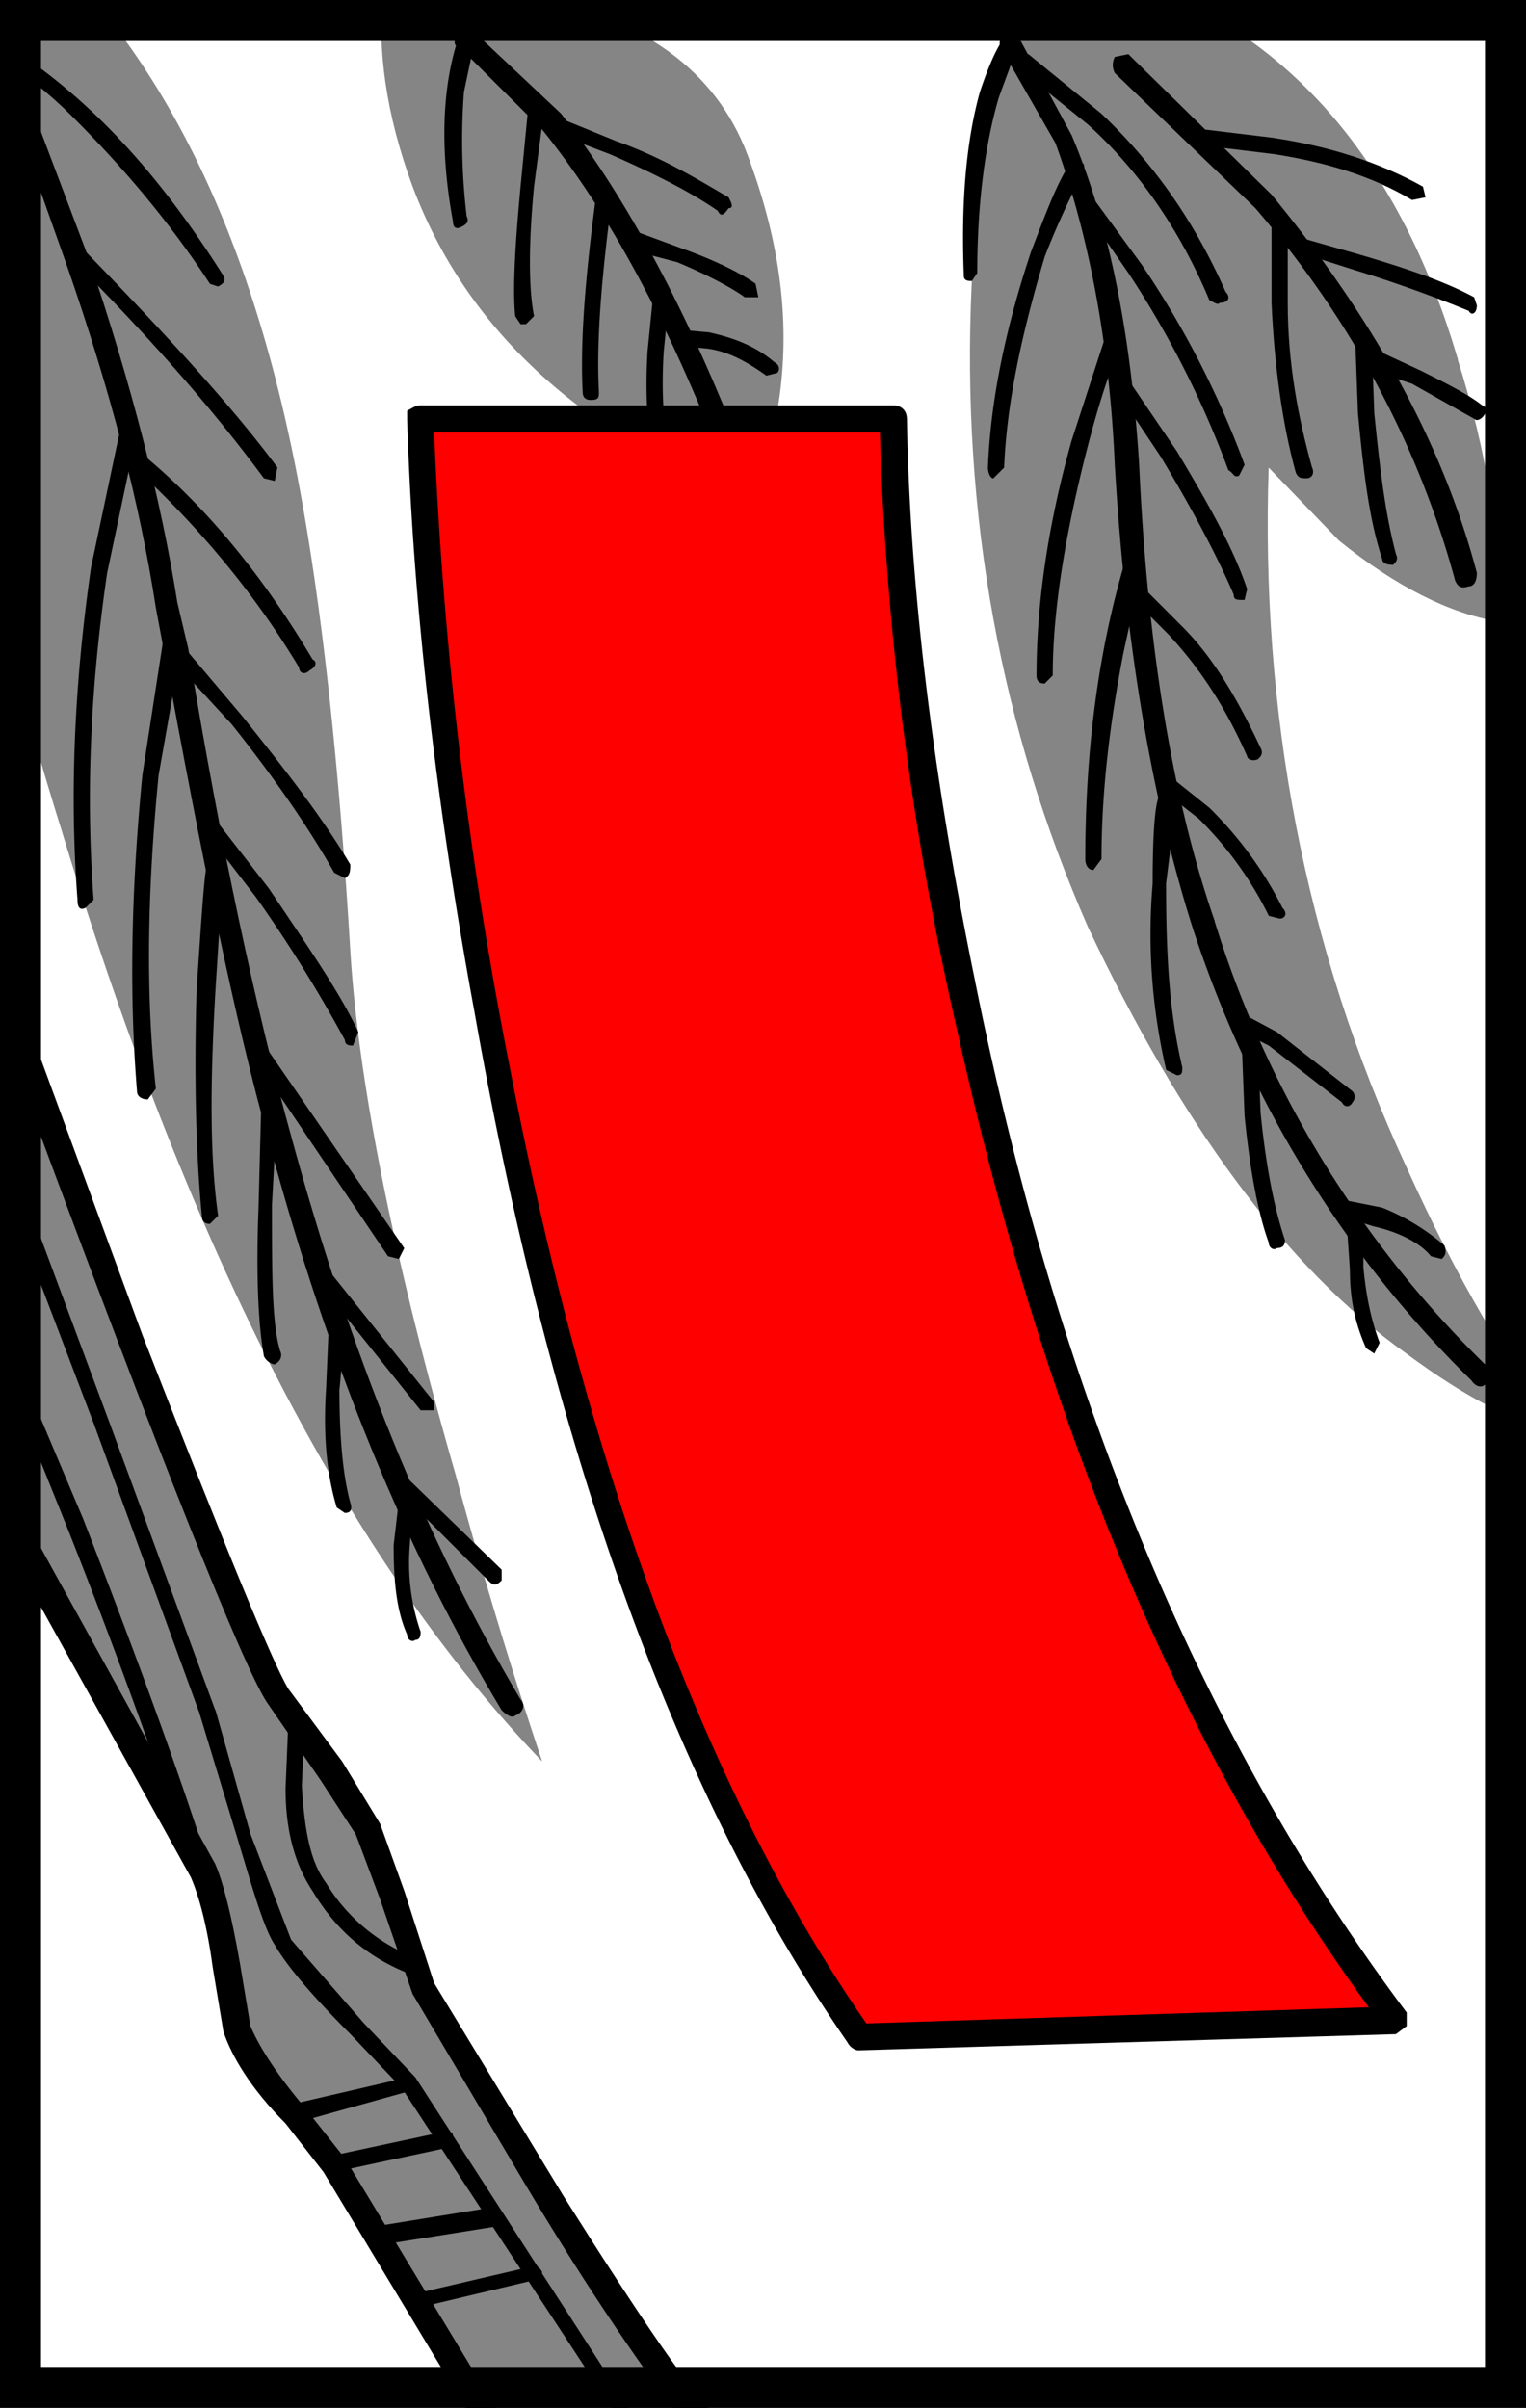 <svg xmlns="http://www.w3.org/2000/svg" width="372" height="587" viewBox="0 0 372 587"><path fill="#fff" d="M0 0h372v587H0z"/><path fill="#858585" d="M131.5-.63l-38.2-1.3c-1.3 13.83.7 29.63 7.28 47.4 13.17 34.9 40.83 59.93 81.66 76.4 3.3-5.27 5.93-12.5 7.24-21.73 3.3-19.1 1.3-38.86-6.6-60.6-7.23-21.07-24.35-34.24-51.35-40.17z"/><path d="M115.05 7.28c-1.32-1.32-2.63-.66-3.3 1.32-1.32 1.3-1.32 2.63.66 3.3l19.8 19.74c16.45 20.42 30.94 47.42 44.1 81.67 1.3 2 1.98 2.66 3.3 2 1.97-.66 1.97-1.97 1.97-3.3-13.83-36.2-28.98-63.87-44.8-84.3l-21.7-20.4z"/><path d="M114.4 7.94c-2 0-2 0-2.65 1.3-3.95 11.87-4.6 27.02-1.32 44.8 0 1.3.67 1.97 1.98 1.3 1.35-.65 2-1.3 1.35-2.62a157.04 157.04 0 0 1-.66-30.3l2.63-12.5c0-.67 0-1.98-1.3-1.98zm17.1 15.8c-1.3-.66-2.62 0-2.62 1.3l-1.98 20.43c-1.3 13.83-1.98 25.03-1.3 31.62l1.3 1.94h1.32l1.97-1.97c-1.34-6.6-1.34-17.8 0-31.63l2.6-19.75c.66-.67 0-1.33-1.3-1.98zm15.82 21.73c-1.32 0-1.98 0-1.98 1.98-2.63 19.76-3.95 35.56-3.3 48.07 0 1.32.67 1.98 1.98 1.98 1.98 0 1.98-.66 1.98-1.98-.66-12.5.65-28.3 3.3-48.07 0-1.32 0-1.98-1.98-1.98zM161.8 70.5l-2.63 1.97-1.32 13.18c-.66 11.2 0 20.4 1.97 28.97l2.64 1.32 1.32-2.63c-1.98-7.9-2.64-17.1-1.98-27.63l1.32-13.18-1.3-1.98zm-26.34-42.15c-.66 0-1.98 0-1.98 1.32-.65 1.32 0 1.97 1.32 2.63l13.83 5.27c10.54 4.6 19.76 9.23 26.35 13.83.65 1.32 1.3 1.32 2.63-.65 1.34 0 .7-1.32 0-2.64-7.9-4.6-16.44-9.85-27.63-13.8l-14.5-5.93zM153.9 56l-1.97 2c-.66 1.3 0 1.97.65 2.62l12.52 3.3c7.9 3.3 13.82 6.58 16.46 8.55h3.3l-.67-3.3c-2.66-1.96-8.6-5.25-17.8-8.55l-12.5-4.6zM173 81.03l-7.25-.65c-1.3 0-1.97.65-1.97 1.97l1.97 1.98 6.6.65c5.26.67 9.87 3.3 14.48 6.6l2.63-.67c.66-.62.66-1.94-.66-2.6-4.6-3.95-9.88-5.93-15.8-7.25z"/><path fill="#F00" d="M102.54 102.1c.65 41.5 5.92 88.9 15.8 142.9 18.44 107.35 49.4 191 90.87 251.57l131.1-3.95c-50.7-67.17-85.6-152.12-106.7-255.5-9.88-51.37-15.8-96.16-15.8-135H102.54z"/><path d="M221.07 102.1c0-1.96-1.3-3.28-3.3-3.28H102.55c-1.32 0-1.98.66-3.3 1.3v2c1.32 42.8 6.6 91.52 16.47 144.87 19.1 107.96 49.4 190.94 90.88 250.9.66 1.3 1.98 1.94 2.63 1.94l131.06-3.95 2.62-1.97v-3.3c-49.4-65.85-84.95-150.14-105.36-252.2-10.54-51.38-15.8-96.82-16.47-136.33zm-115.24 3.3H214.5a749 749 0 0 0 19.08 146.85c21.08 94.84 54 173.86 100.1 237.08l-122.48 3.94c-38.86-55.97-67.84-134.33-86.93-233.1a1007.83 1007.83 0 0 1-18.44-154.77z"/><path fill="#858585" d="M49.2 456.4a78.73 78.73 0 0 1 5.26 18.44l3.3 19.76c1.97 5.26 5.27 9.88 9.87 16.46l13.17 16.47 39.5 65.18H173c-6.6-6.55-19.76-25-38.2-55.3-17.78-27.65-28.97-46.1-31.6-52.66l-7.25-20.42-6.58-19.1-7.9-12.5-13.84-19.1c-4.6-7.24-16.46-36.22-35.56-87.6l-28.3-74.4L-3.5 360.3l52.7 96.13z"/><path d="M7.05 250.28l-3.3-1.98-3.3 3.3-7.23 108v1.97l53.34 96.15c1.98 4.6 3.95 11.85 5.27 21.73l2.63 15.8c1.98 5.93 6.6 13.83 15.15 22.4l9.25 11.85 38.85 64.54c.65 1.3 1.3 1.97 2.62 1.97H173l3.3-1.94-.67-3.95c-6.58-5.93-19.1-24.37-38.2-54.66l-31.6-52.03-7.25-22.4-5.92-16.44-9.22-15.15-13.17-17.77c-3.95-6.58-15.8-35.56-35.57-86.27L7.05 250.28zM58.4 478.14c-1.96-11.2-3.94-19.1-5.92-23.7L-.2 358.94l6.6-91.54C39.3 356.3 59.06 405.7 65 414.9L78.17 434l8.56 13.18 5.93 15.8 7.9 23.06 27.66 46.75c16.46 27.64 29.63 46.1 37.54 56.6H122.3l-38.2-63.2-9.88-12.5c-7.25-8.57-11.2-15.15-13.17-19.76l-2.64-15.8z"/><path d="M51.17 455.74c-6.6-21.07-17.12-50.04-30.95-85.6L.46 323.38c0-1.32-.66-1.98-1.98-.66-1.3 0-1.3.66-1.3 1.97l19.08 47.4a1587.53 1587.53 0 0 1 30.96 84.94c.65 1.32 1.32 1.32 2.64 1.32 1.3-.66 1.3-1.32 1.3-2.64zm1.3-38.84L26.8 347.1 3.77 285.17c-.67-1.3-1.32-1.97-3.3-1.3-1.3.64-1.3 1.3-.66 2.62l23.07 60.6 25.7 70.42 9.2 30.3c3.96 13.17 6.6 22.4 9.22 26.34 2.63 4.6 8.55 11.86 18.43 21.73l12.53 13.17 55.3 84.3c0 1.97 1.33 1.97 2.65.66.66-.66 1.3-1.32.66-1.98l-55.3-85.6-12.53-13.18-17.78-20.4-9.88-25.7-8.56-30.3z"/><path d="M72.9 418.2l-2.63 1.98-.66 15.8c0 11.2 2.66 19.1 6.6 25.03 5.94 9.9 13.84 16.5 24.37 20.45l2.64-.66c.66-2 0-2.64-1.32-3.3a43.87 43.87 0 0 1-22.38-18.44c-3.98-5.27-5.3-13.17-5.95-23.7l.65-14.5c.02-1.32.02-1.97-1.3-2.63zm28.98 89.57c-.66-1.32-1.32-1.98-2.63-1.32l-28.33 6.58c-1.3.67-1.97 1.33-1.3 2.64l1.96 1.98 28.32-7.9 1.97-1.98zm8.55 13.17c0-1.32-.65-1.32-1.97-1.32l-27.66 5.93c-1.3.65-1.97 1.3-1.3 2.63 0 1.32 1.3 1.32 1.96 1.32l27.66-5.93 1.3-2.63zm12.52 19.1l-2.64-1.98-28.3 4.6c-1.3.66-1.96 1.33-1.3 2.64 0 1.98 0 1.98 1.98 1.98l28.97-4.62 1.32-2.63zm9.22 13.83c-.66-1.33-1.98-1.98-2.64-1.33l-28.3 6.6c-1.33 0-2 .65-1.33 1.97 0 1.34.66 2 2.64 1.34l27.65-6.6c1.95 0 1.95-1.3 1.95-1.95z"/><path fill="#858585" d="M85.4 231.84c-3.28-54.66-8.55-96.8-15.13-126.44C59.73 57.33 41.95 20.45 18.24-5.23h-38.2l2.64 69.8C-11.4 105.4-.85 151.5 14.95 202.2 45.9 304.3 84.75 380 132.17 429.4a1203.8 1203.8 0 0 1-21.07-69.8c-15.15-52.68-23.7-95.5-25.7-127.76z"/><path d="M7.05 24.4c-.66-1.98-1.98-2.63-3.3-1.98-1.97.66-2.63 1.98-1.3 3.3l13.8 38.85C26.8 94.87 34.05 122.53 38 148.2l1.98 10.56c9.2 50.04 17.12 89.56 25.68 119.85 14.48 54 33.58 100.1 56.63 138.3 1.3 1.3 2.6 2 3.3 1.3 1.94-.64 2.6-2.6 1.3-3.93-23.07-38.85-41.5-84.3-56-137.63-8.56-30.95-17.1-70.46-25-118.54l-2.65-11.2c-3.96-25-11.2-53.34-21.74-84.3L7.06 24.4zm46.1 45.44c1.3-.66 1.97-1.32 1.3-2.63-15.8-25-32.25-42.8-51.35-55.3H.45c-.66 1.3-.66 2.64.66 3.3 4.6 2.63 10.55 7.23 16.48 13.16 12.52 12.52 23.7 25.7 33.6 40.83l1.97.65z"/><path d="M19.56 59.97c-.66-.67-1.32-.67-2.63 0-.66.65-.66 1.96 0 2.63 21.07 21.07 36.22 38.85 47.4 54l2.64.65.66-3.3c-11.2-15.13-27.65-32.92-48.07-53.98zm15.14 50.7c-1.3-.66-1.97-.66-2.63 0-.66 1.32-.66 1.98 0 2.64 14.5 13.2 28.98 29.66 40.83 49.4 0 1.3 1.32 2 2.63.67 1.32-.65 1.98-1.97.67-2.63-12.52-21.07-26.35-37.54-41.5-50.05zm9.88 46.75c-1.3-1.3-1.97-1.3-3.3 0-1.3.67-1.3 1.98 0 2.64l15.16 16.46c10.53 13.17 19.1 25.7 25.02 36.22l2.63 1.32c1.3-.66 1.3-1.97 1.3-3.3-6.6-11.2-15.8-23.04-26.35-36.2l-14.5-17.14zm7.25 41.48H49.2c-1.33.67-1.33 2 0 2.65l13.16 17.12a345.88 345.88 0 0 1 21.73 34.9c0 1.32 1.3 1.32 1.95 1.32l1.32-3.3c-4.62-9.9-12.52-21.1-21.74-34.9l-13.8-17.8zm11.85 54.67l-.66 2.63-2.63-.65 34.2 50.7 2.64.67 1.32-2.64-34.9-50.7zM79.5 308.9l-.67 2.62-2.63-.65 26.34 32.93h3.3v-1.98L79.5 308.88zm18.43 50.04a2 2 0 0 0-2.64 0c-1.35.66-1.35 1.32 0 2.63l23.7 23.7c1.3 1.33 1.95 1.33 3.3 0v-2.62l-24.4-23.7zM8.36 31.64c-1.3 0-1.97.66-1.97 2C1.75 94.2.43 138.34 3.1 165.98l1.97 1.96L7.05 166c-1.98-27.67-1.32-71.8 3.3-131.72 0-1.98-.67-2.64-2-2.64z"/><path d="M32.07 102.77c-1.32-.66-1.97 0-2.63 1.3l-7.25 34.26c-3.98 27.66-5.3 54.66-3.3 81 0 1.98.64 2.63 1.96 1.98l1.97-1.95c-1.97-26.34-.66-52.7 3.3-79.68l7.24-34.25c0-1.3 0-1.96-1.33-2.62zm10.53 50.05c-1.3 0-1.97 0-2.62 1.97L34.7 189c-2.63 27-3.3 52.68-1.3 77.04 0 1.33 1.3 1.98 2.62 1.98L38 265.4c-2.63-23.7-1.98-49.4.66-76.37l5.92-33.6-1.97-2.62zm9.88 55.98c-1.3 0-1.97 0-1.97 1.97-.63 1.3-1.3 11.2-2.6 30.95-.66 23.05 0 41.48 1.3 54.66 0 1.3.66 1.97 1.97 1.97l2-1.97c-2-13.84-2-31.6-.68-54.66l1.97-30.95c0-1.32 0-1.98-1.98-1.98zm13.84 59.26c-1.98-.65-2.64 0-2.64 1.3l-.66 25.04c-.66 17.12 0 28.98 1.32 36.22.66 1.32 1.98 1.98 2.63 1.98 1.32-.66 1.98-1.98 1.32-3.3-2-6.58-2-18.43-2-35.55l1.3-23.7-1.3-2zm16.46 70.46l1.3-14.48c0-1.32 0-1.98-1.3-1.98l-2.64 1.32-.65 15.15c-.7 10.53 0 20.4 2.6 28.97l1.97 1.32c1.3 0 1.97-.66 1.3-2.63-1.96-7.28-2.62-17.16-2.62-27.7zm16.46 25.03c-.66 0-1.98 0-1.98 1.97l-1.3 11.2c0 8.56.65 15.8 3.28 21.73 0 1.32 1.32 1.98 1.98 1.32 1.32 0 1.32-1.32 1.32-1.98a51.27 51.27 0 0 1-2.64-21.1l.66-10.53c0-1.34 0-2.65-1.32-2.65z"/><path fill="#858585" d="M355.4 87.62c-13.16-44.78-37.53-75.08-71.77-89.56l-36.2 1.3c-5.94 18.46-9.24 42.16-10.56 69.82-2.63 56.64 7.25 108.66 28.32 156.73 22.36 47.45 48.05 83 77.7 104.1 15.13 11.2 27 17.1 37.5 19.1-12.5-15.8-25-36.9-37.52-64.56-25.04-54-35.57-111.3-33.6-170.56l17.13 17.78c13.83 11.2 27 17.78 38.86 19.76.65-19.75-2.64-40.82-9.9-63.87z"/><path d="M296.14 224.6c-10.53-30.3-16.46-67.83-18.44-111.3-1.97-31.6-7.24-58.6-16.46-80.34L248.07 8.6l-3.3-.66c-1.3 1.3-1.3 3.3-.65 3.95L257.3 34.9c7.9 21.73 13.14 48.07 14.45 78.37 2.64 44.77 9.23 82.3 19.1 113.26 13.83 42.15 36.88 79.7 67.83 109.98 1.3 1.97 3.3 1.97 3.95 0 1.3-.66 1.3-1.98 0-3.3A257.4 257.4 0 0 1 296.1 224.6z"/><path d="M248.07 11.23c.66-1.32 0-1.98-.66-2.64l-2.6.63c-2 2.64-3.95 7.25-5.93 13.17-3.3 11.87-4.6 26.35-3.95 44.14 0 1.3 0 1.97 1.98 1.97l1.32-1.95c0-17.12 1.97-31.6 5.26-42.8l4.6-12.52zm15.15 28.32c-1.98-1.32-2.64-.66-2.64.66-3.3 5.3-5.92 12.54-9.22 21.1-5.93 17.78-9.87 35.56-10.53 52.68 0 1.32.66 2.64 1.3 2.64l2.65-2.63c.66-16.47 4.6-33.6 9.88-51.37 3.3-8.55 6.58-15.14 9.22-20.4.65-1.3.65-2.64-.66-2.64zm10.54 43.47c.65-1.33.65-2.64-1.32-2.64-1.32 0-1.98 0-2.64.65l-8.56 26.35c-5.93 21.07-8.56 40.16-8.56 57.3 0 1.3.65 1.96 1.98 1.96l1.97-1.97c0-16.46 3.3-35.56 8.56-55.98 2.6-9.9 5.24-18.46 8.54-25.7zm3.3 52.02c-.67 0-2 0-2.65 1.3-6.55 21.74-9.85 46.1-9.85 73.1 0 1.33.66 2.65 1.98 2.65l1.98-2.67c0-16.46 2-32.93 5.3-50.05l4.6-21.08c0-1.98 0-2.63-1.3-3.3zm7.88 57.3c-1.3 0-1.97 0-1.97 1.3-1.32.67-1.98 8.57-1.98 21.74a145.2 145.2 0 0 0 3.3 45.44l2.6 1.3c1.32 0 1.32-.64 1.32-1.96-3.3-13.84-3.95-28.32-3.95-44.78l2.62-21.08c0-1.3 0-1.97-2-1.97zm21.74 62.56l-2.63-2.65c-.66 0-1.32 1.32-1.32 2.64l.66 17.1c1.3 13.16 3.26 23.7 5.9 30.94 0 1.32 1.3 1.98 1.97 1.32 1.97 0 1.97-1.32 1.97-1.98-2.64-7.9-4.6-17.8-5.93-30.96l-.65-16.46zm23.72 42.8c-.67 0-1.33.65-2 1.97l.67 9.88c0 7.24 1.3 13.17 3.95 19.1l1.98 1.32 1.32-2.64c-1.98-5.27-3.3-11.2-3.96-18.44v-9.25l-1.97-1.98z"/><path d="M297.46 73.8c1.98 0 2.64-1.33 1.32-2.64-7.25-16.47-17.13-30.95-30.3-43.46L250.7 13.2l-2.63.67a2 2 0 0 0 0 2.63l17.12 13.83c13.14 11.85 23.02 27 29.6 42.8 1.32.66 2 1.32 2.64.66zm5.94 39.5a226.5 226.5 0 0 0-25.04-48.73l-12.5-17.12c-1.32-1.32-1.98-1.32-2.64 0-1.32.66-1.32 1.3 0 1.98l11.85 17.12a234.43 234.43 0 0 1 24.37 48.07c1.3.66 1.3 1.98 2.63 1.32l1.32-2.63zm-29-21.73c-.64-1.3-1.3-1.3-2.62-.66-.66 1.35-1.32 2-.66 2.67l11.85 17.77c7.9 13.17 13.83 24.38 17.78 33.6 0 1.3.66 1.3 2.64 1.3l.63-2.63c-3.3-9.87-9.23-20.4-17.12-33.6L274.4 91.6zm3.96 51.37c-.66-1.32-1.98-.66-3.3.65 0 1.3 0 1.96 1.32 2.6l8.56 8.57c7.9 8.55 13.84 17.77 19.1 29.63 0 .67 1.32 1.3 2.64.67.66-.67 1.32-1.34.66-2.65-5.27-11.2-11.2-21.73-19.1-29.63l-9.88-9.9zm6.58 46.1h-2.63c-1.3.65-.63 1.97.7 3.3l9.2 7.23a87.28 87.28 0 0 1 17.1 23.7l2.66.67c1.32 0 1.98-1.32.66-2.63a92.76 92.76 0 0 0-17.77-24.35l-9.88-7.9zm17.8 57.96c-1.33 0-2 0-2.64 1.3 0 1.32 0 1.98 1.3 2.64l7.9 3.95 17.8 13.8c.65 1.32 1.97 1.32 2.63 0a2 2 0 0 0 0-2.64L311.3 251.6l-8.57-4.6zm24.36 45.42a5 5 0 0 0-2.64 1.33l1.98 2.63L335 299c5.92 1.33 11.2 3.96 13.83 7.25l2.63.67c.66-.67 1.32-1.33.66-3.3a54.36 54.36 0 0 0-15.15-9.22l-9.88-1.98zM275.07 13.2l-3.3.67a4.2 4.2 0 0 0 0 3.95l34.25 32.92c24.36 28.32 40.17 59.27 48.73 90.88.66 1.32 1.32 1.98 3.3 1.32 1.3 0 1.97-1.32 1.97-3.3-8.56-32.26-25.7-62.55-50.05-92.2l-34.9-34.23z"/><path d="M311.95 51.4c-1.32 0-1.98 1.32-1.98 2.64V73.8c.66 15.14 2.63 29.63 5.93 41.48.66 1.32 1.3 1.32 2.64 1.32 1.3 0 1.97-1.32 1.3-2.64-3.28-11.85-5.92-25.02-5.92-40.17V54c0-1.32-.65-2.64-1.97-2.64zm20.4 29.63c-1.3 0-1.97.66-1.97 1.98l.66 17.8c1.32 13.84 2.64 25.7 5.93 35.57 0 .66.66 1.32 2.64 1.32.68-.67 1.34-1.33.68-2.64-2.63-9.88-3.94-21.08-5.27-34.25l-.67-17.8-1.97-1.97zm-21.72-47.4l-16.46-2c-1.32 0-2.64.67-2.64 2.65 0 .66 1.32 1.3 2.64 1.3l16.46 2c12.52 1.97 23.7 5.26 33.58 11.18l3.3-.65-.63-2.6c-10.53-5.93-23.05-9.9-36.22-11.85z"/><path d="M317.22 58c-1.98-.67-2.64 0-2.64 1.3-.66 1.32 0 1.98 1.32 1.98l14.48 4.6a323.6 323.6 0 0 1 27.66 9.9c.66 1.3 1.98.65 1.98-1.33l-.66-1.98c-7.24-3.95-17.12-7.24-28.32-10.53L317.22 58zm19.1 27.65c-2 0-2.64 0-2.64 1.3-.66 1.33 0 2 .65 3.3l9.88 3.3 15.18 8.56c.66.7 1.98 0 2.63-1.3.66-.65 0-1.96-.65-1.96-3.3-2.63-8.56-5.27-15.15-8.56l-9.9-4.6z"/><path fill="none" stroke="#000" stroke-width="3" stroke-miterlimit="100" d="M370.6 585.26H3.9V2.74h366.7v582.52z"/><path stroke-miterlimit="100" d="M367 582H5V5h362v577z" fill="none" stroke="#000" stroke-width="10"/></svg>